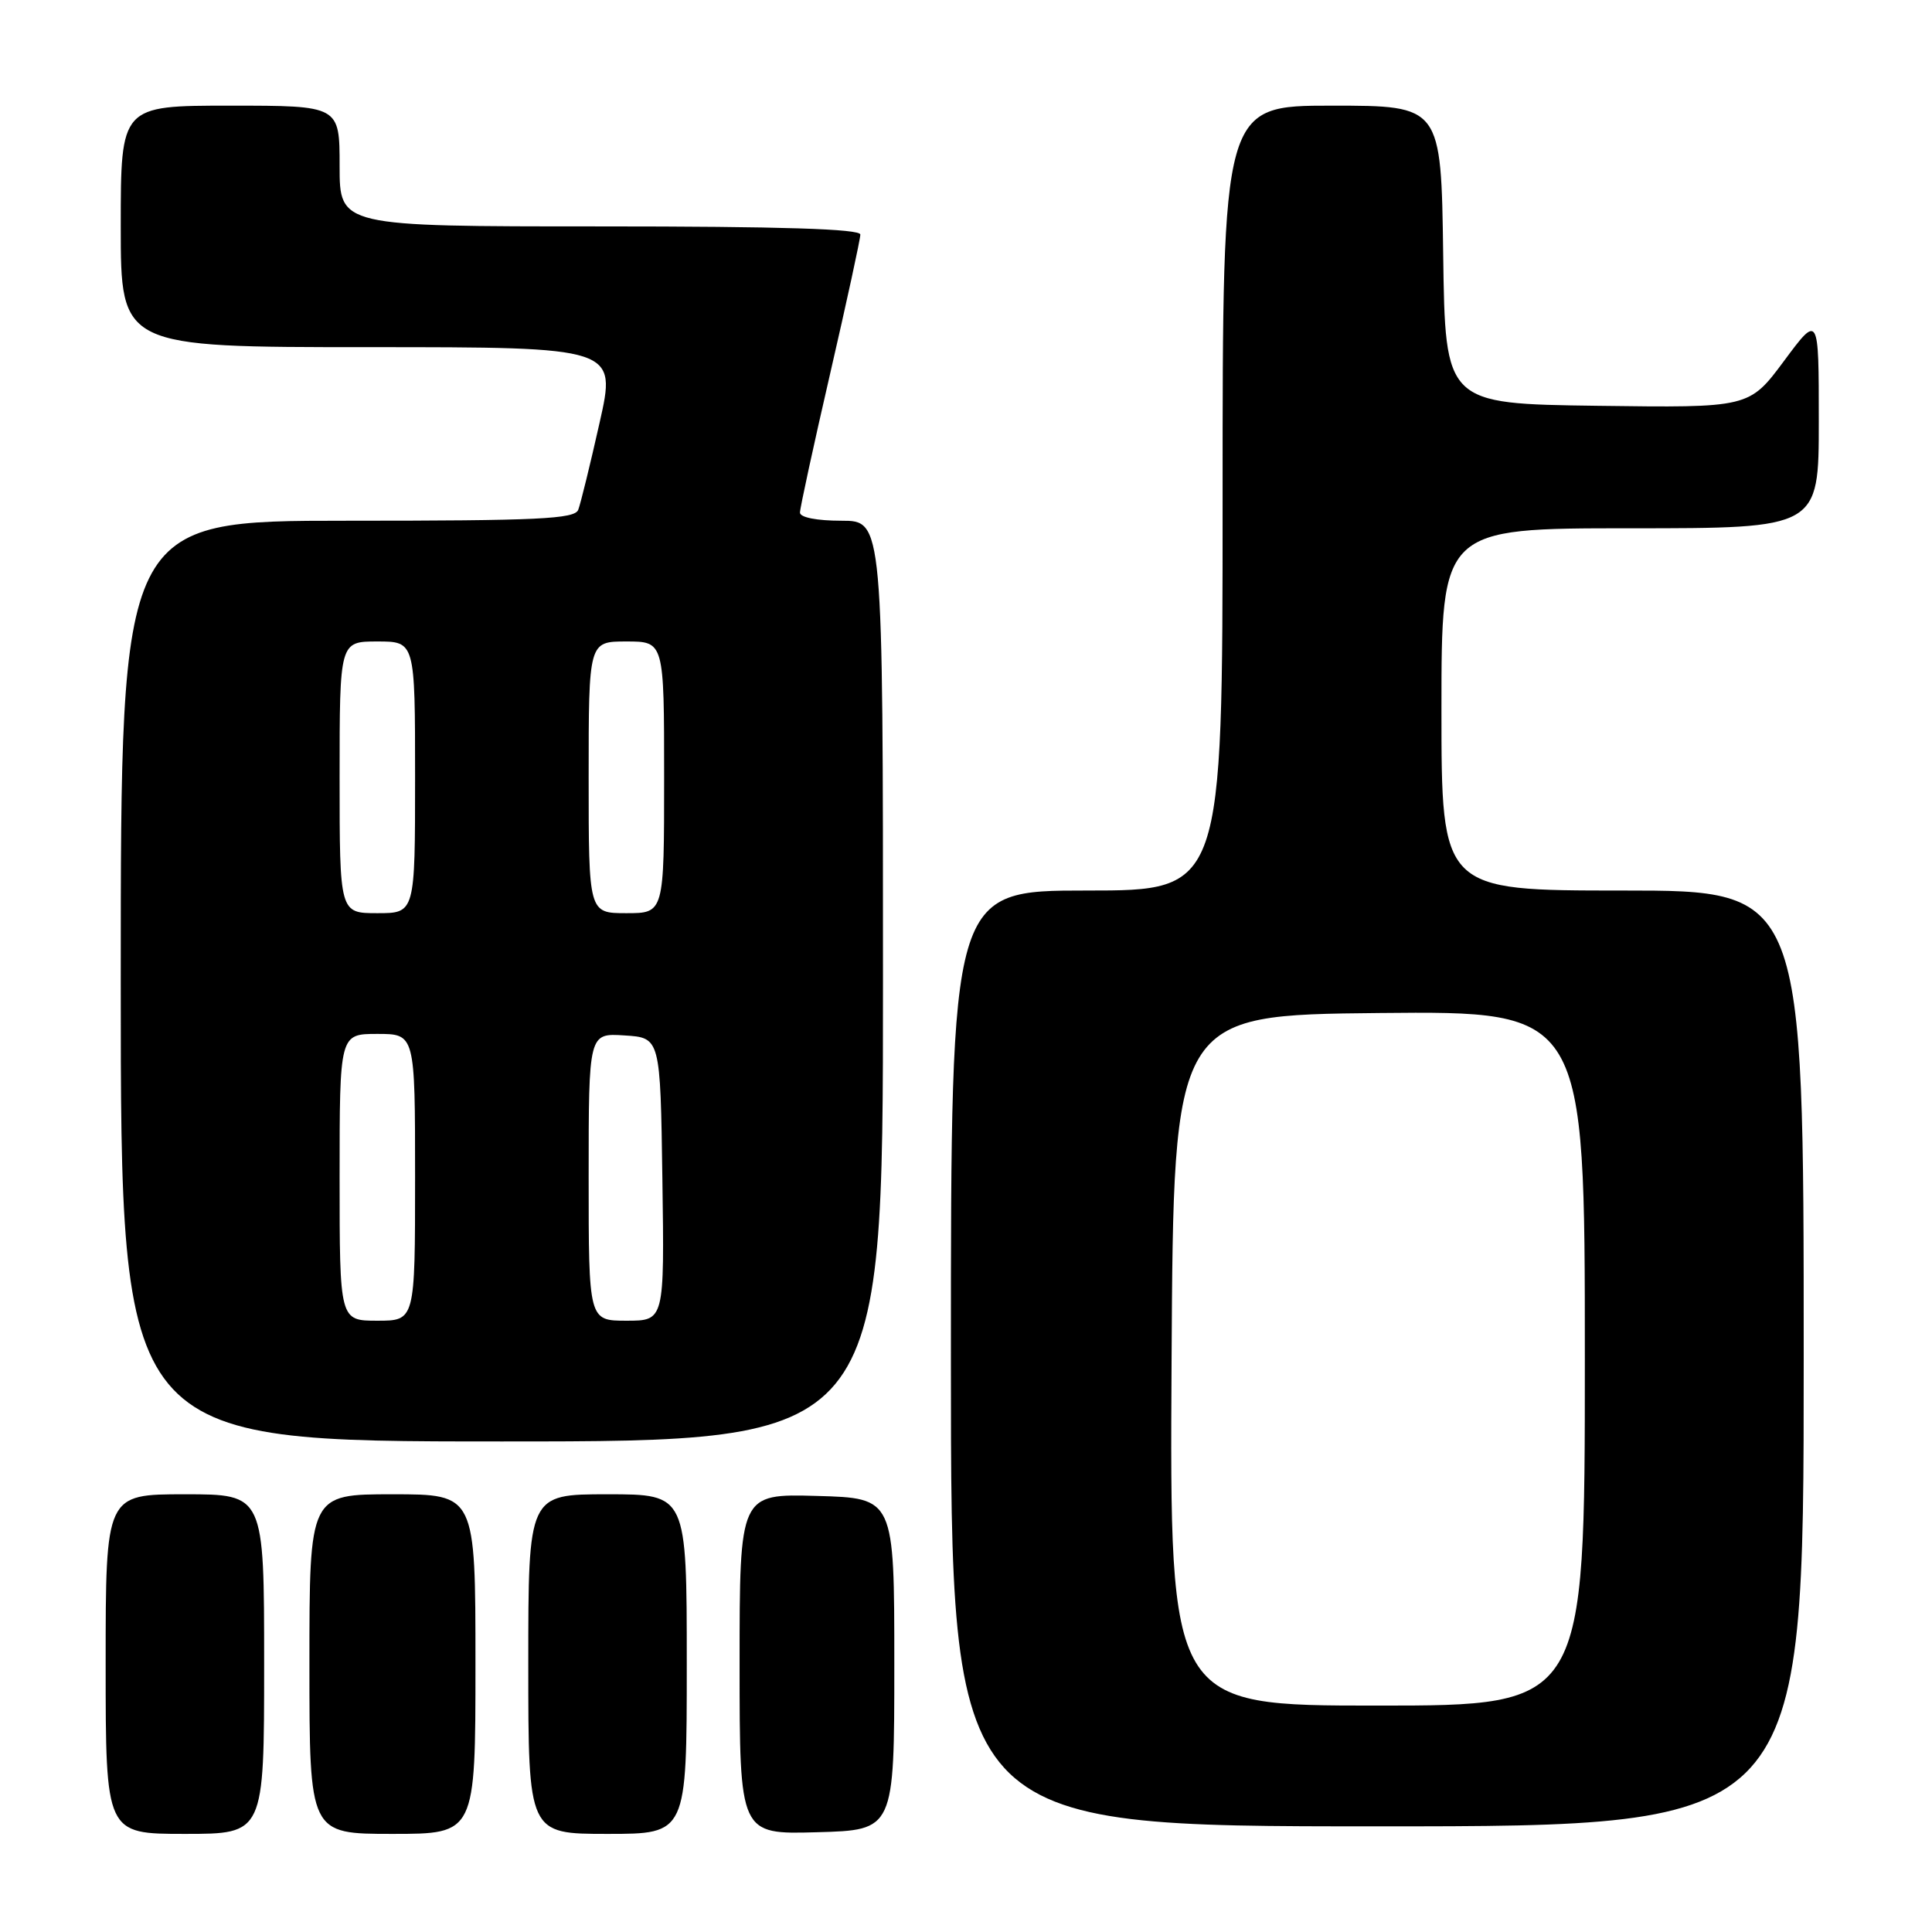 <?xml version="1.0" encoding="UTF-8" standalone="no"?>
<!DOCTYPE svg PUBLIC "-//W3C//DTD SVG 1.1//EN" "http://www.w3.org/Graphics/SVG/1.1/DTD/svg11.dtd" >
<svg xmlns="http://www.w3.org/2000/svg" xmlns:xlink="http://www.w3.org/1999/xlink" version="1.1" viewBox="0 0 256 256">
 <g >
 <path fill="currentColor"
d=" M 35.00 220.50 C 35.00 198.00 35.00 198.00 24.50 198.00 C 14.00 198.00 14.00 198.00 14.00 220.50 C 14.00 243.00 14.00 243.00 24.50 243.00 C 35.00 243.00 35.00 243.00 35.00 220.50 Z  M 63.00 220.50 C 63.00 198.00 63.00 198.00 52.00 198.00 C 41.00 198.00 41.00 198.00 41.00 220.50 C 41.00 243.00 41.00 243.00 52.00 243.00 C 63.00 243.00 63.00 243.00 63.00 220.50 Z  M 91.00 220.50 C 91.00 198.00 91.00 198.00 80.50 198.00 C 70.00 198.00 70.00 198.00 70.00 220.50 C 70.00 243.00 70.00 243.00 80.50 243.00 C 91.00 243.00 91.00 243.00 91.00 220.50 Z  M 118.50 220.50 C 118.50 198.50 118.50 198.50 108.25 198.22 C 98.00 197.93 98.00 197.93 98.00 220.50 C 98.00 243.07 98.00 243.07 108.25 242.78 C 118.50 242.50 118.50 242.50 118.50 220.50 Z  M 239.00 180.00 C 239.00 118.00 239.00 118.00 215.00 118.00 C 191.00 118.00 191.00 118.00 191.00 94.00 C 191.00 70.00 191.00 70.00 216.00 70.00 C 241.00 70.00 241.00 70.00 241.00 55.81 C 241.00 41.62 241.00 41.62 236.39 47.83 C 231.77 54.04 231.77 54.04 211.64 53.77 C 191.50 53.50 191.50 53.50 191.23 33.75 C 190.96 14.00 190.96 14.00 176.48 14.00 C 162.00 14.00 162.00 14.00 162.00 66.00 C 162.00 118.00 162.00 118.00 144.00 118.00 C 126.00 118.00 126.00 118.00 126.00 180.00 C 126.00 242.00 126.00 242.00 182.50 242.00 C 239.00 242.00 239.00 242.00 239.00 180.00 Z  M 117.00 130.00 C 117.00 69.00 117.00 69.00 111.50 69.00 C 108.23 69.00 106.00 68.56 106.00 67.92 C 106.00 67.33 107.80 59.04 110.00 49.50 C 112.20 39.96 114.00 31.67 114.00 31.08 C 114.00 30.33 103.52 30.00 79.50 30.00 C 45.00 30.00 45.00 30.00 45.00 22.00 C 45.00 14.00 45.00 14.00 30.50 14.00 C 16.00 14.00 16.00 14.00 16.00 30.00 C 16.00 46.00 16.00 46.00 48.85 46.00 C 81.71 46.00 81.71 46.00 79.44 56.05 C 78.20 61.57 76.93 66.75 76.62 67.55 C 76.15 68.77 71.38 69.00 46.03 69.00 C 16.00 69.00 16.00 69.00 16.00 130.00 C 16.00 191.00 16.00 191.00 66.50 191.00 C 117.00 191.00 117.00 191.00 117.00 130.00 Z  M 155.24 180.25 C 155.50 134.50 155.50 134.50 182.75 134.23 C 210.00 133.97 210.00 133.97 210.00 179.98 C 210.00 226.00 210.00 226.00 182.49 226.00 C 154.98 226.00 154.98 226.00 155.24 180.25 Z  M 45.00 156.00 C 45.00 137.00 45.00 137.00 50.00 137.00 C 55.00 137.00 55.00 137.00 55.00 156.00 C 55.00 175.00 55.00 175.00 50.00 175.00 C 45.00 175.00 45.00 175.00 45.00 156.00 Z  M 78.00 155.95 C 78.00 136.89 78.00 136.89 82.75 137.20 C 87.50 137.50 87.50 137.50 87.77 156.25 C 88.04 175.00 88.04 175.00 83.02 175.00 C 78.00 175.00 78.00 175.00 78.00 155.95 Z  M 45.00 103.00 C 45.00 85.00 45.00 85.00 50.00 85.00 C 55.00 85.00 55.00 85.00 55.00 103.00 C 55.00 121.00 55.00 121.00 50.00 121.00 C 45.00 121.00 45.00 121.00 45.00 103.00 Z  M 78.00 103.00 C 78.00 85.00 78.00 85.00 83.00 85.00 C 88.00 85.00 88.00 85.00 88.00 103.00 C 88.00 121.00 88.00 121.00 83.00 121.00 C 78.00 121.00 78.00 121.00 78.00 103.00 Z "/>
</g>
</svg>